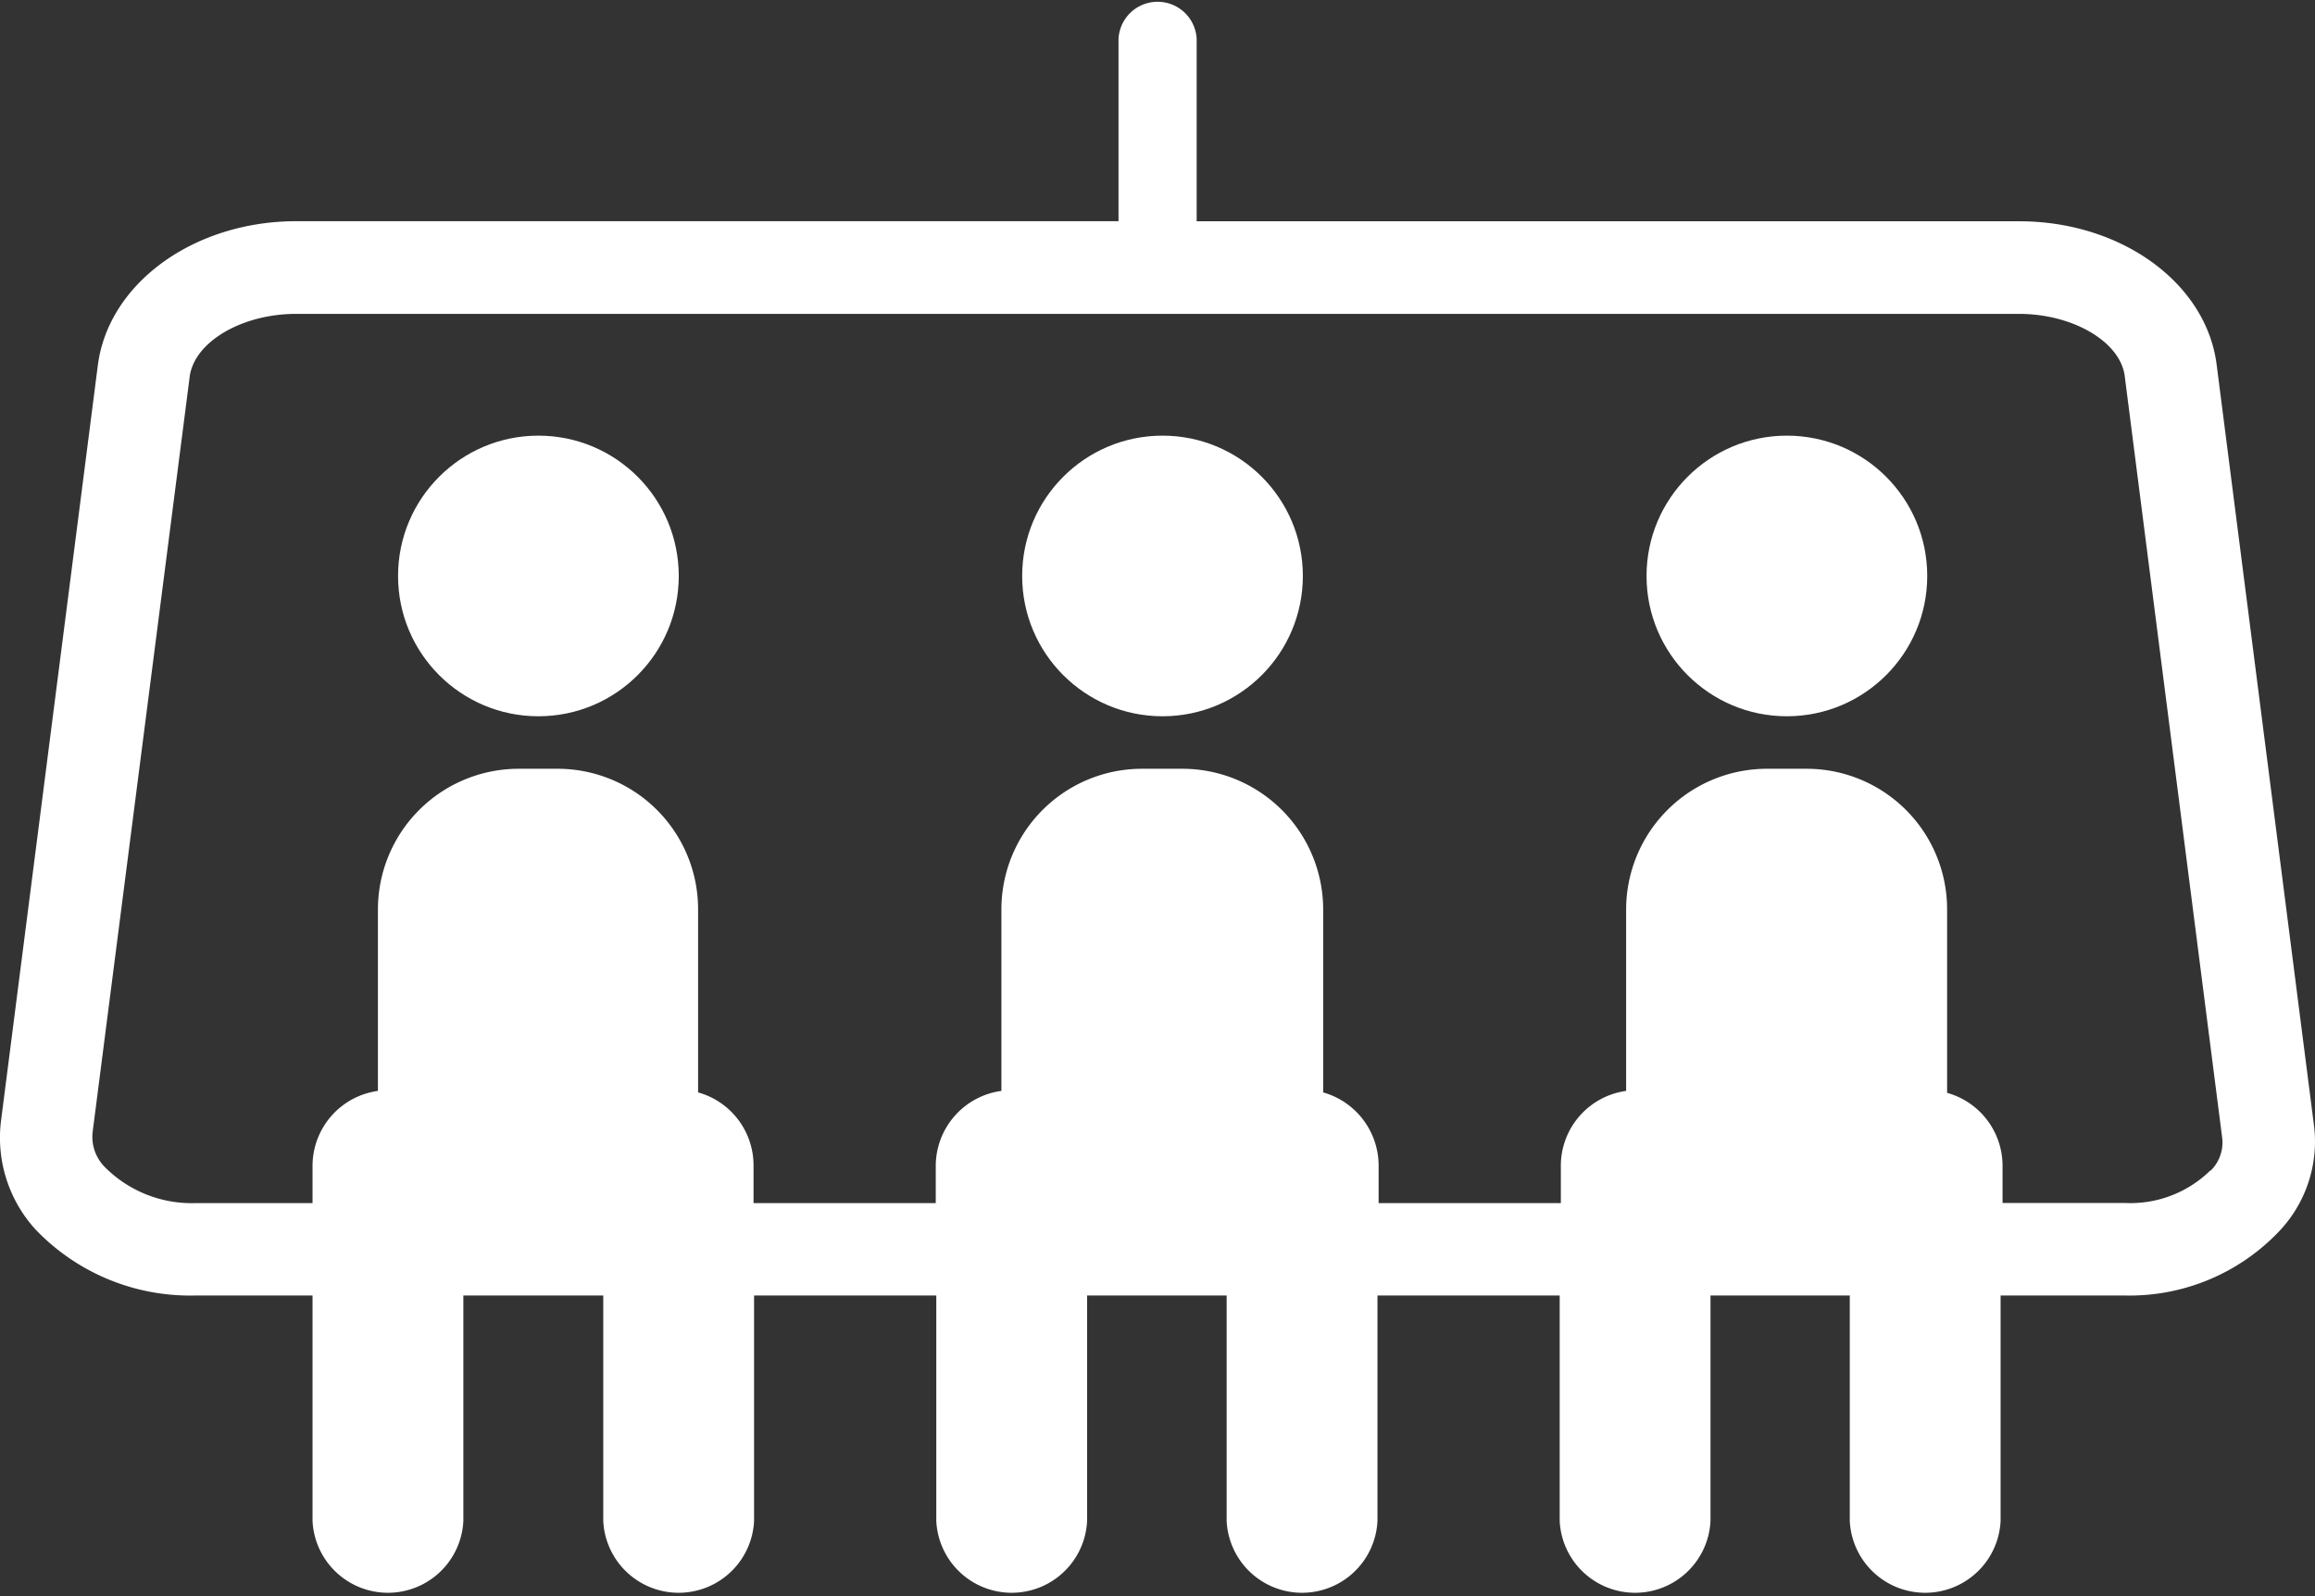 <svg xmlns="http://www.w3.org/2000/svg" viewBox="0 0 260.95 180"><rect x="0" y="0" width="260.95" height="180" fill="#333333" stroke="none"/><defs><style>.cls-1{fill:#fff;}</style></defs><g id="Layer_2" data-name="Layer 2"><g id="Layer_1-2" data-name="Layer 1"><circle class="cls-1" cx="60.69" cy="64.94" r="15.82"/><circle class="cls-1" cx="131.04" cy="64.94" r="15.82"/><circle class="cls-1" cx="201.42" cy="64.94" r="15.82"/><path class="cls-1" d="M260.86,127.09l-11-86c-1.18-9.18-10.74-16.14-22.25-16.14H134.89V4.4a4.41,4.41,0,0,0-8.81,0V24.94H33.41c-11.56,0-21.18,7-22.38,16.23L.11,126.41A15.36,15.36,0,0,0,4,138.62a24.09,24.09,0,0,0,18,7.45H35.23v25.42a8.51,8.51,0,0,0,17,0h0V146.07H68v25.42a8.51,8.51,0,0,0,17,0V146.07h20.54v25.42a8.51,8.51,0,0,0,17,0V146.07h15.73v25.42a8.51,8.51,0,0,0,17,0V146.07h20.54v25.42a8.51,8.51,0,0,0,17,0h0V146.07h15.7v25.42a8.51,8.51,0,0,0,17,0h0V146.07h14a23.25,23.25,0,0,0,17.35-7.19A14.7,14.7,0,0,0,260.86,127.09ZM249.12,132a12.84,12.84,0,0,1-9.51,3.64H225.73v-4.2a8.54,8.54,0,0,0-6.25-8.22V102.5a15.84,15.84,0,0,0-15.81-15.82h-4.49A15.88,15.88,0,0,0,183.3,102.5V123a8.53,8.53,0,0,0-7.36,8.45v4.2H155.4v-4.26a8.59,8.59,0,0,0-6.25-8.22V102.5a15.88,15.88,0,0,0-15.73-15.82h-4.64a15.85,15.85,0,0,0-15.9,15.79V123a8.55,8.55,0,0,0-7.4,8.45v4.2H84.94v-4.26a8.54,8.54,0,0,0-6.25-8.22V102.5A15.84,15.84,0,0,0,63,86.68H58.42A15.87,15.87,0,0,0,42.6,102.5V123a8.54,8.54,0,0,0-7.37,8.45v4.2H22.06a13.79,13.79,0,0,1-10.18-4,4.84,4.84,0,0,1-1.44-4L21.38,42.49c.5-3.93,5.87-7.1,12-7.1H227.58c6.08,0,11.42,3.14,11.92,7l11,86a4.46,4.46,0,0,1-1.29,3.58Z"/></g></g></svg>